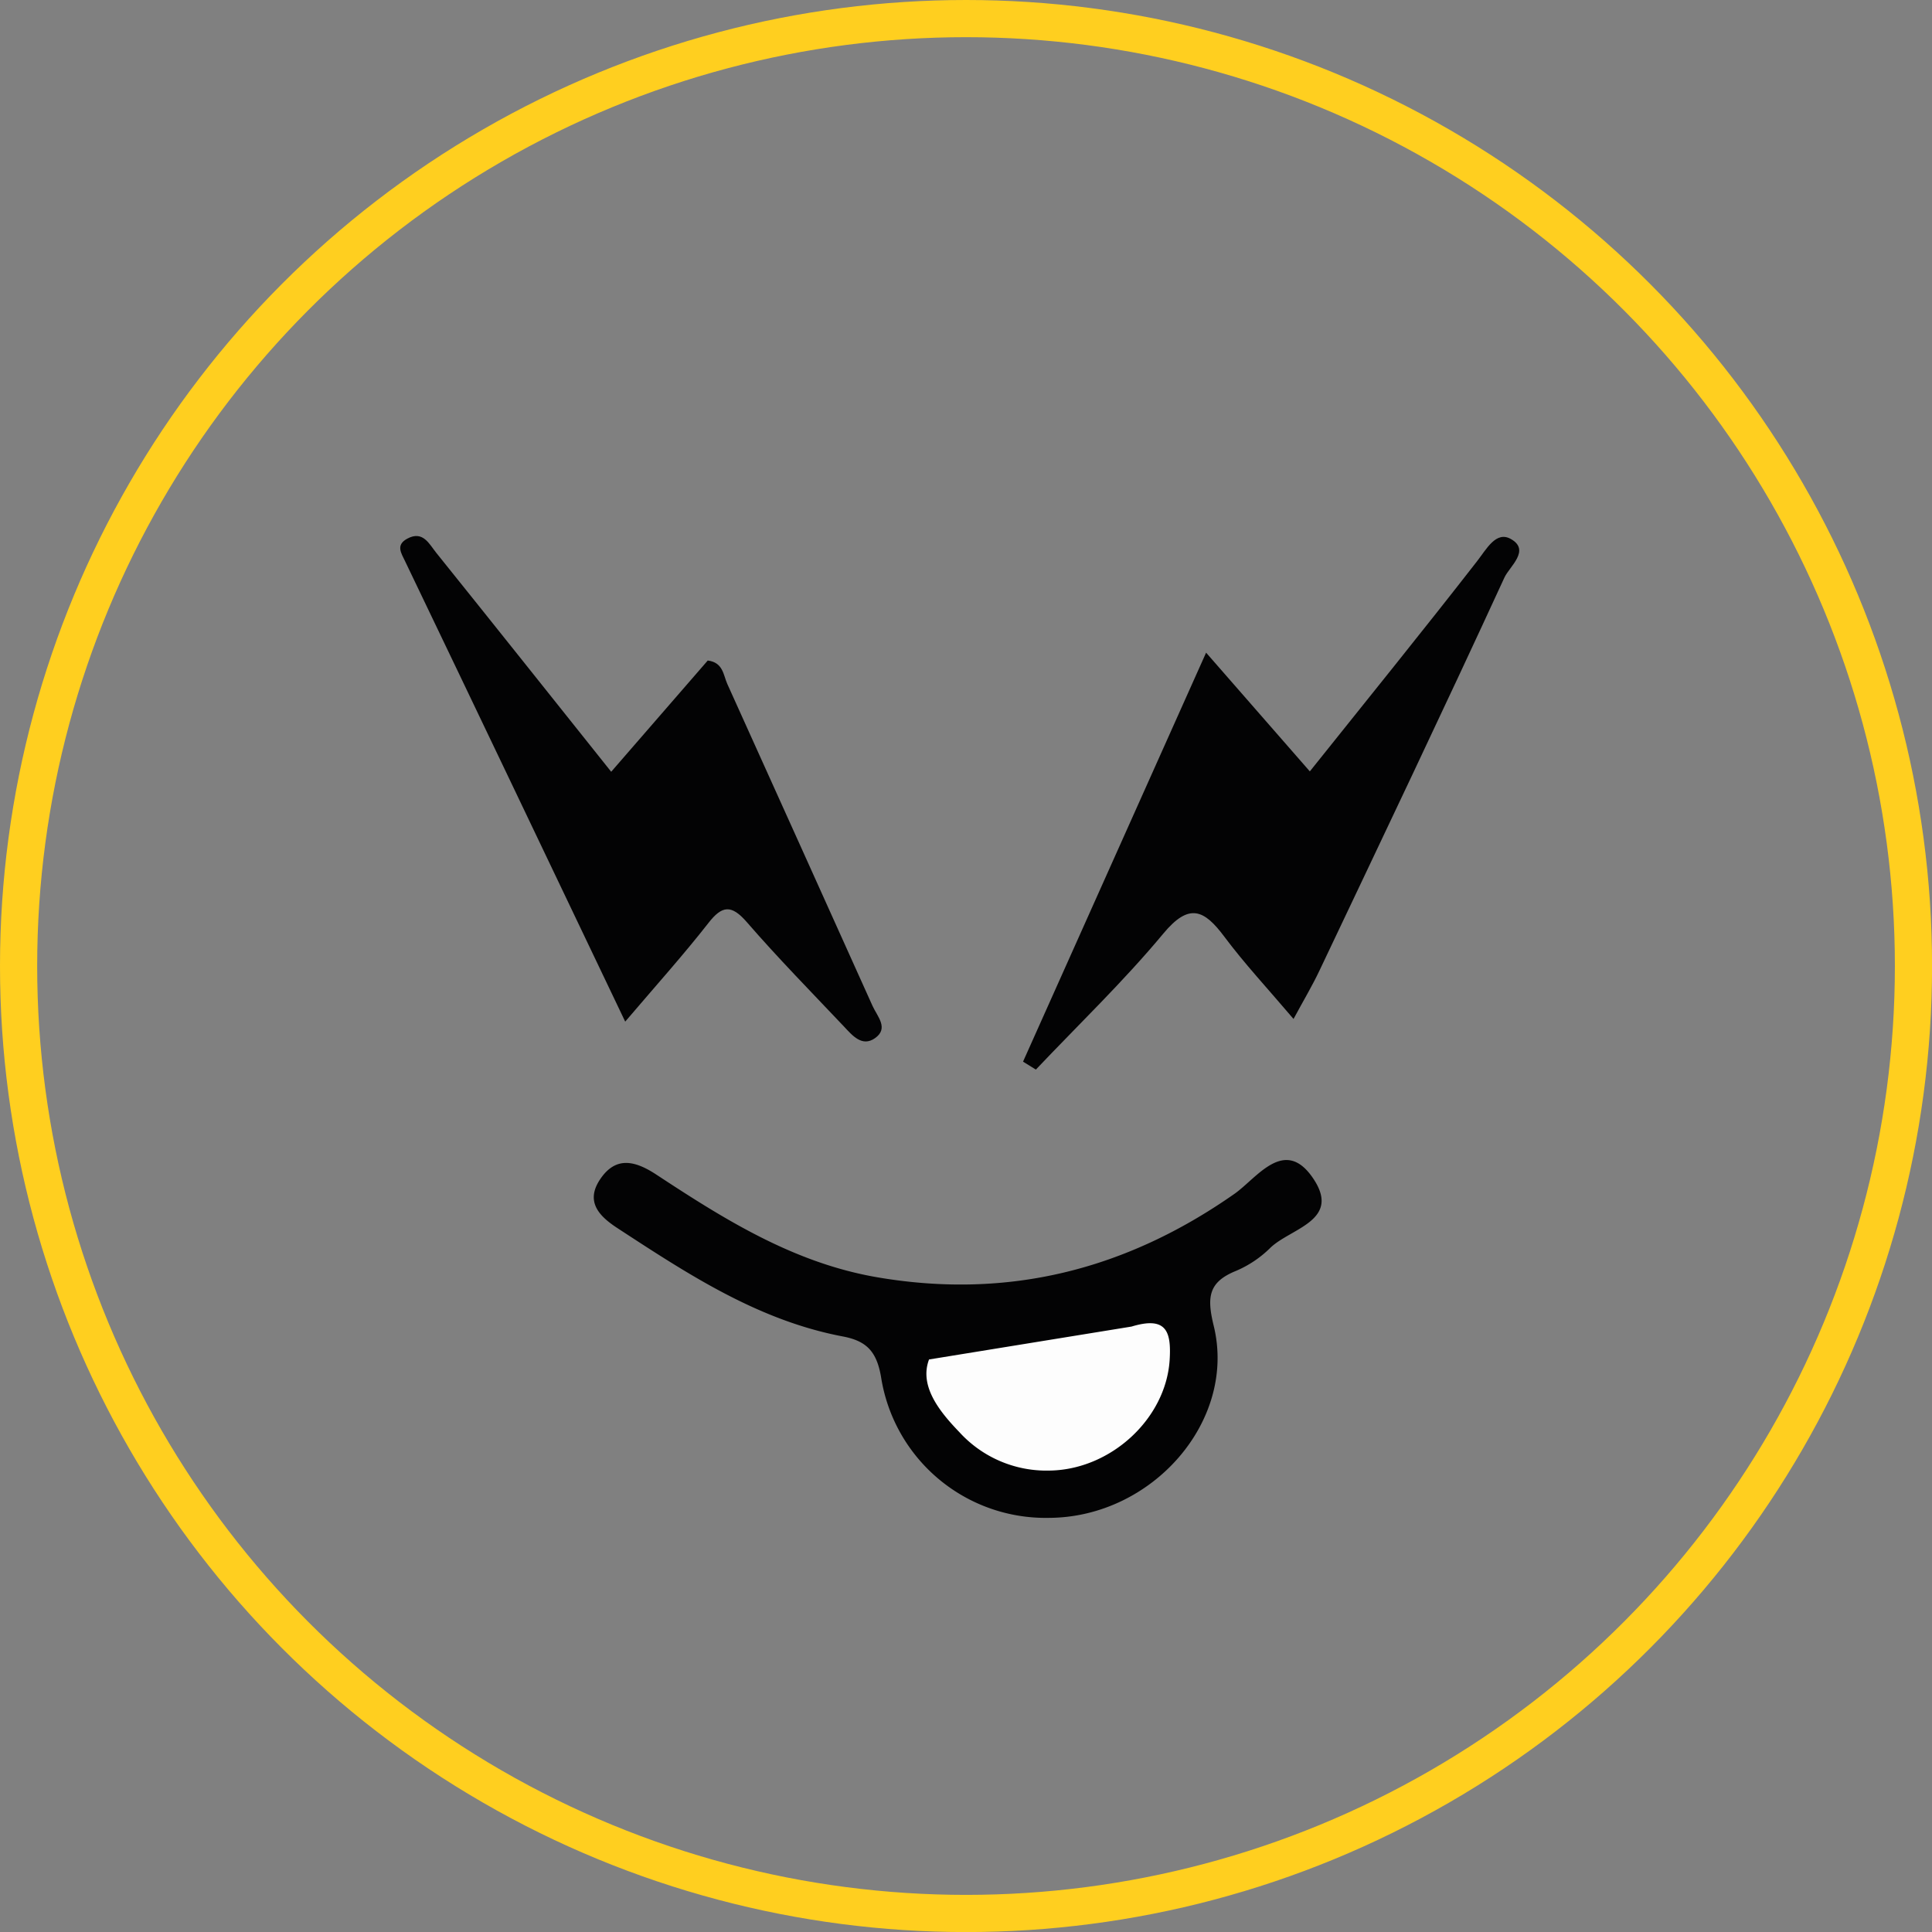 <svg id="Capa_1" data-name="Capa 1" xmlns="http://www.w3.org/2000/svg" viewBox="0 0 311.77 311.77"><rect x="0" y="0" width="311.77" height="311.77" fill="#808080" stroke="none"/><defs><style>.cls-1{fill:#030304;}.cls-2{fill:#fdfdfd;}.cls-3{fill:none;stroke:#ffcf1f;stroke-miterlimit:10;stroke-width:6px;}</style></defs><path class="cls-1" d="M253.85,198.71c-4.2-4.94-7.92-8.93-11.17-13.28s-5.67-5.52-9.84-.5c-6.4,7.7-13.67,14.67-20.57,21.95l-2.07-1.28,29.54-66,16.74,19.16c9.2-11.51,18.18-22.6,26.95-33.87,1.57-2,3.1-5,5.51-3.62,3.18,1.81-.24,4.44-1.05,6.19-9.77,21.23-19.83,42.32-29.85,63.43C256.89,193.33,255.51,195.63,253.85,198.71Z" transform="translate(-45.11 -34.28)"/><path class="cls-1" d="M146,199.14c-12.09-25.32-23.76-49.79-35.49-74.23-.68-1.41-1.56-2.68.31-3.7,2.54-1.38,3.54.85,4.7,2.29,9.29,11.56,18.52,23.16,28.22,35.32l15.58-17.95c2.5.31,2.51,2.35,3.16,3.79q11.75,26,23.43,51.94c.77,1.71,2.67,3.61.4,5.21-2.08,1.47-3.66-.44-5-1.87-5.27-5.57-10.66-11.06-15.68-16.85-2.49-2.87-4-2.71-6.22.16C155.46,188.3,151.16,193.09,146,199.14Z" transform="translate(-45.11 -34.28)"/><path class="cls-1" d="M214.29,279.22a26.87,26.87,0,0,1-27-22.71c-.71-4.19-2.38-5.85-6.2-6.57-13.68-2.6-25-10.07-36.41-17.52-2.94-1.93-5.15-4.27-2.69-7.89s5.47-3,8.87-.81c11.14,7.33,22.39,14.41,35.95,16.7,21.1,3.57,40.05-1.27,57.48-13.47,3.66-2.55,8.15-9.43,12.8-2.4,4.44,6.72-3.76,7.95-7,11.11a17.75,17.75,0,0,1-5.51,3.7c-4.5,1.82-4.74,4.27-3.6,8.91C244.7,263.61,231,279.21,214.29,279.22Z" transform="translate(-45.11 -34.28)"/><path class="cls-2" d="M227.71,248.35c5.63-1.71,6.43.79,6.15,5.37-.59,9.49-9.5,17.75-19.42,17.87a19,19,0,0,1-14.53-6.22c-3.09-3.21-6.52-7.37-4.88-11.71" transform="translate(-45.11 -34.28)"/><circle class="cls-3" cx="155.89" cy="155.89" r="152.89"/></svg>